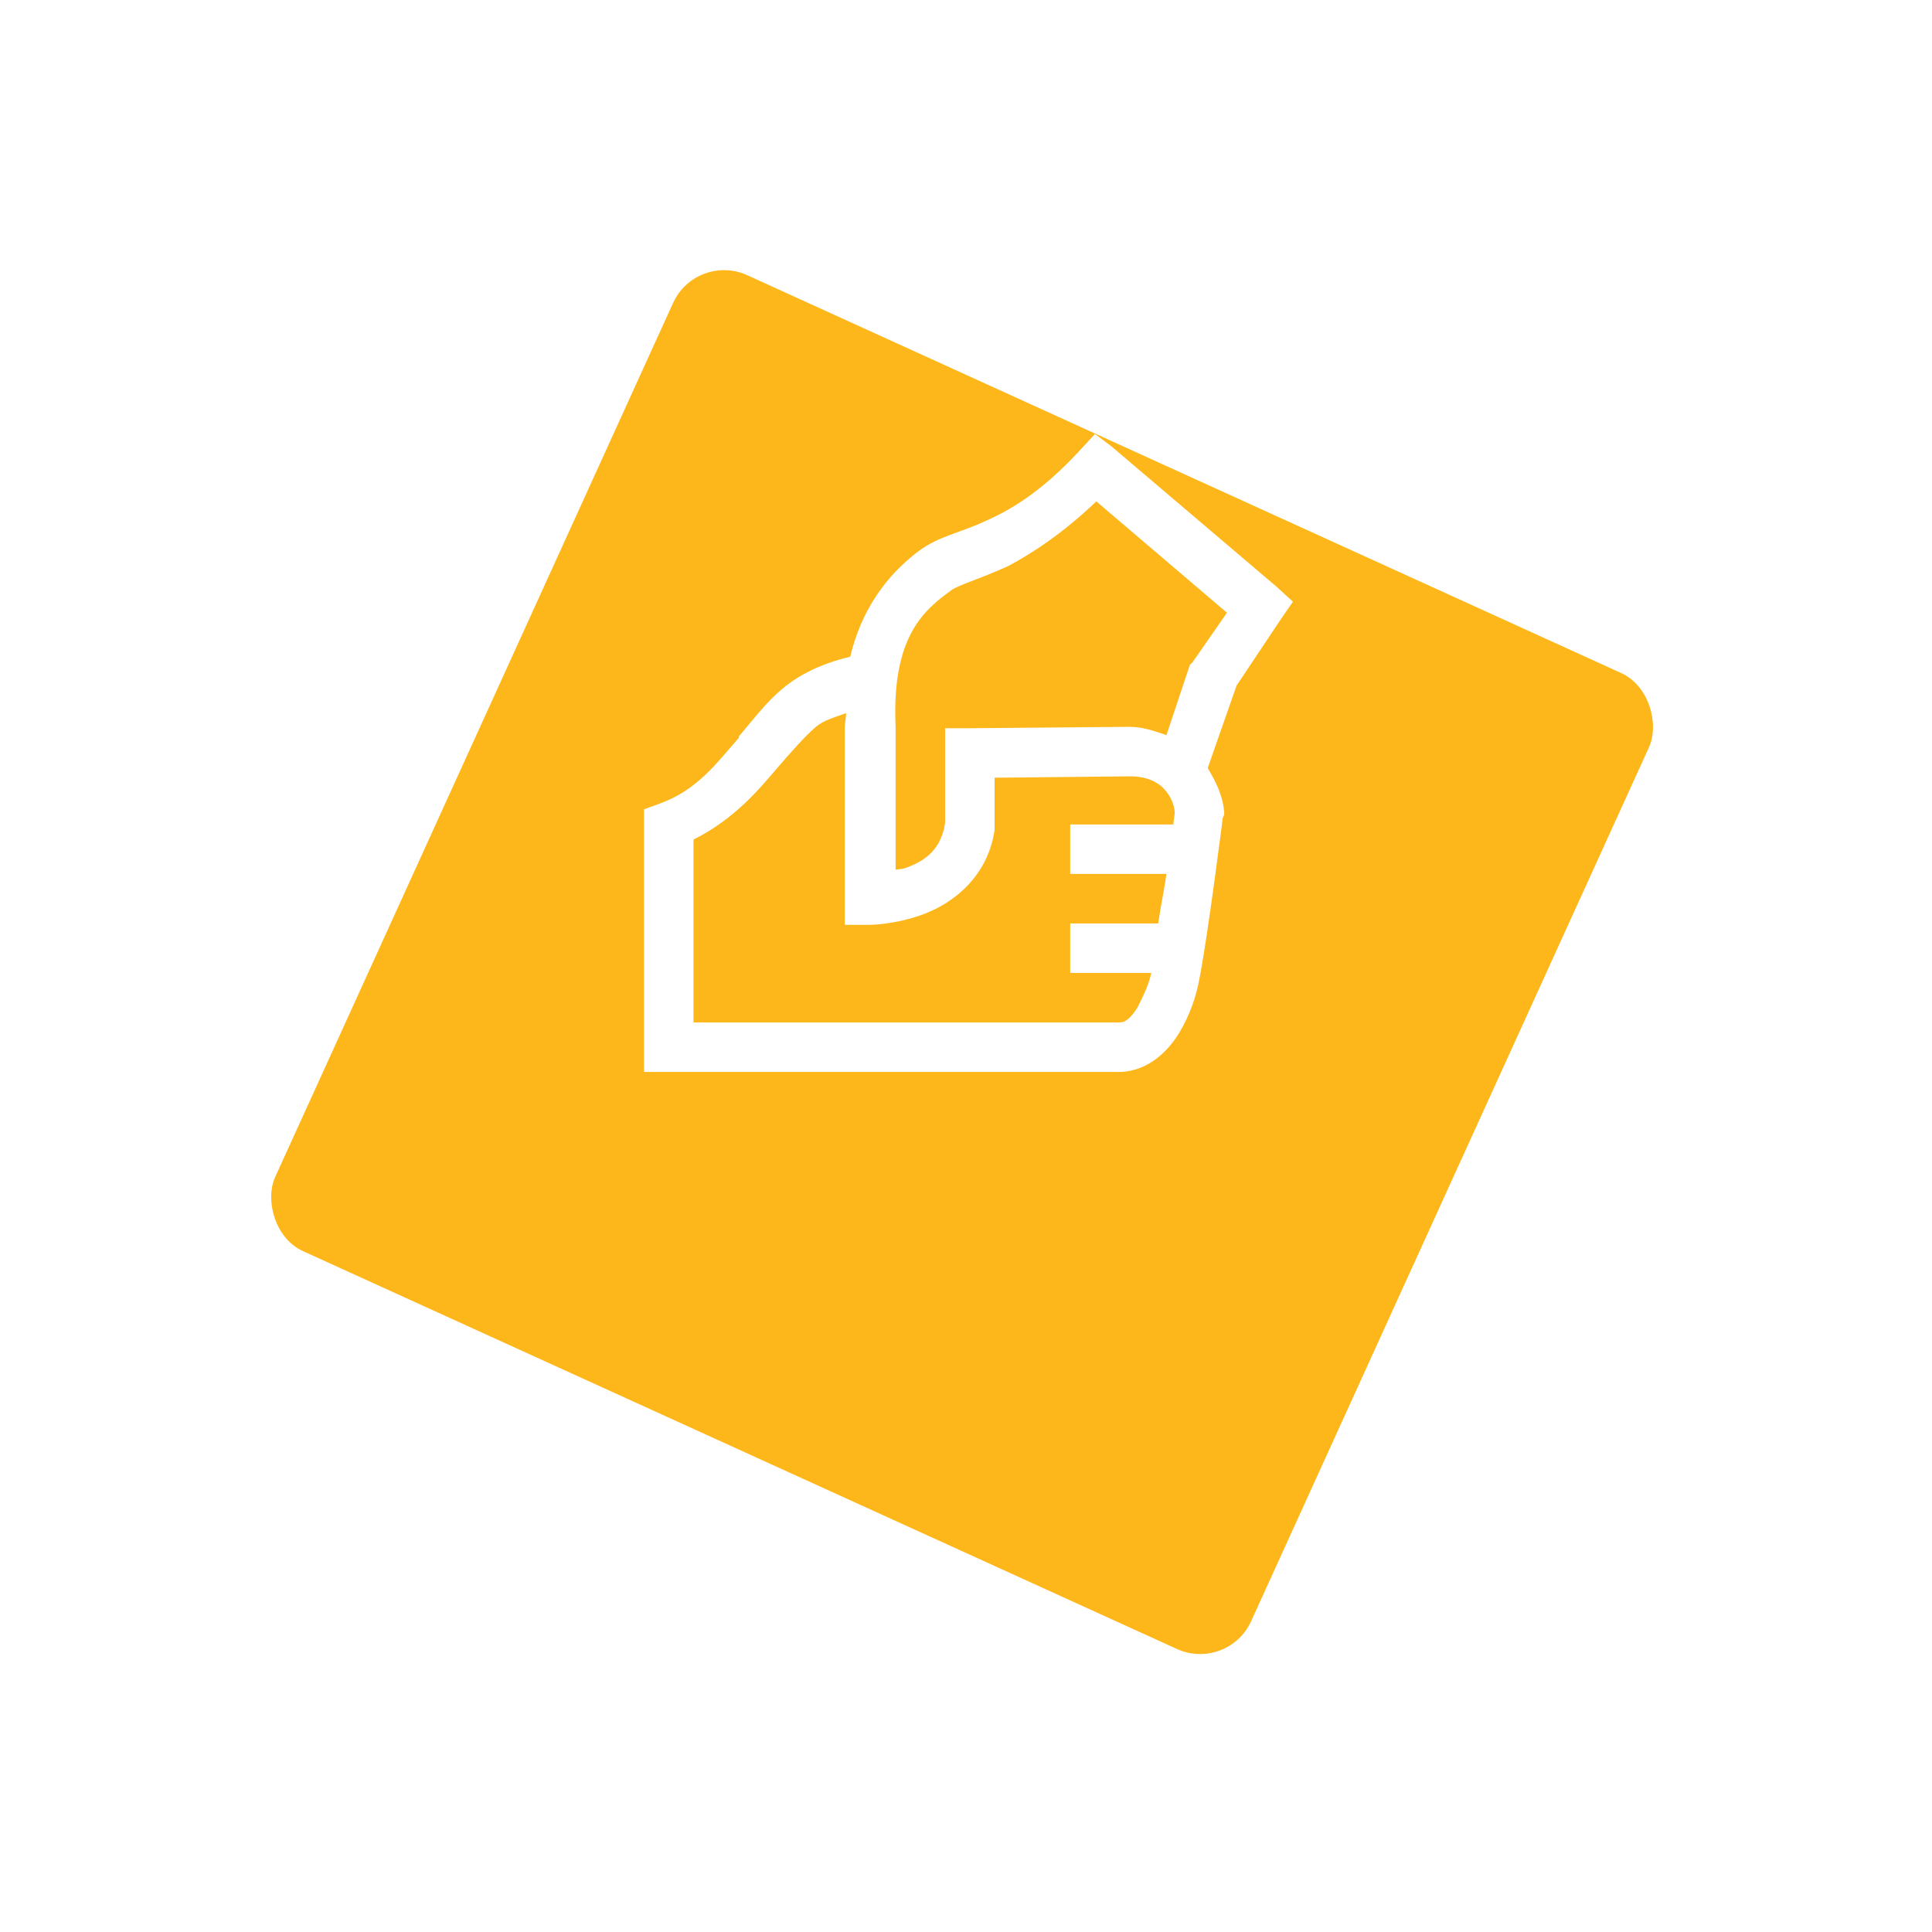 <svg width="138" height="138" viewBox="0 0 138 138" fill="none" xmlns="http://www.w3.org/2000/svg">
<g filter="url(#filter0_d_173_3849)">
<rect x="49.734" y="5" width="76.592" height="76.592" rx="4" transform="rotate(24.477 49.734 5)" fill="#FEB71B"/>
</g>
<path d="M60.436 50.936C60.436 51.328 60.338 51.623 60.338 52.016V66.059H62.106C62.106 66.059 63.971 66.059 66.034 65.273C68.096 64.488 70.551 62.622 71.042 59.283V55.551L80.666 55.453H80.764C81.55 55.453 82.336 55.649 82.925 56.14C83.514 56.631 83.907 57.417 83.907 58.105C83.907 58.105 83.809 58.792 83.809 58.89H76.444V62.425H83.318C83.121 63.8 82.925 64.586 82.729 65.961H76.444V69.496H82.237C82.041 70.38 81.648 71.166 81.255 71.951C80.764 72.737 80.372 73.032 79.979 73.032H49.535V59.97C52.481 58.497 54.249 56.337 55.428 54.962C56.606 53.587 57.49 52.605 58.276 51.918C58.865 51.427 59.651 51.23 60.436 50.936ZM78.309 35.812L87.639 43.767L85.184 47.302L84.987 47.498L84.889 47.793L83.318 52.507C82.434 52.212 81.648 51.918 80.666 51.918H80.568L69.275 52.016H67.507V58.792C67.212 60.658 66.132 61.444 64.855 61.934C64.364 62.131 64.364 62.033 63.971 62.131V51.918C63.677 45.436 66.034 43.57 67.9 42.195C68.391 41.803 69.864 41.41 72.024 40.428C73.694 39.544 75.952 38.071 78.309 35.812ZM78.211 31L77.033 32.277C74.381 35.125 72.221 36.401 70.453 37.187C68.587 38.071 67.114 38.267 65.641 39.347C64.07 40.526 61.713 42.785 60.731 46.909C58.668 47.4 57.097 48.186 55.919 49.168C54.74 50.15 53.856 51.328 52.776 52.605C52.776 52.605 52.776 52.605 52.776 52.703C51.205 54.471 49.83 56.435 47.08 57.417L46 57.81L46 76.567H80.077C82.041 76.469 83.416 75.094 84.202 73.817C84.987 72.541 85.478 71.067 85.675 69.889C86.264 66.943 87.344 58.399 87.344 58.399L87.442 58.203V58.006C87.344 56.828 86.853 55.846 86.264 54.864L88.326 48.971L91.469 44.258L92.353 42.981L91.174 41.901L79.39 31.884L78.211 31Z" fill="white"/>
<defs>
<filter id="filter0_d_173_3849" x="0.297" y="0.297" width="136.85" height="136.849" filterUnits="userSpaceOnUse" color-interpolation-filters="sRGB">
<feFlood flood-opacity="0" result="BackgroundImageFix"/>
<feColorMatrix in="SourceAlpha" type="matrix" values="0 0 0 0 0 0 0 0 0 0 0 0 0 0 0 0 0 0 127 0" result="hardAlpha"/>
<feOffset dy="13"/>
<feGaussianBlur stdDeviation="9.5"/>
<feColorMatrix type="matrix" values="0 0 0 0 0 0 0 0 0 0 0 0 0 0 0 0 0 0 0.07 0"/>
<feBlend mode="normal" in2="BackgroundImageFix" result="effect1_dropShadow_173_3849"/>
<feBlend mode="normal" in="SourceGraphic" in2="effect1_dropShadow_173_3849" result="shape"/>
</filter>
</defs>
</svg>
